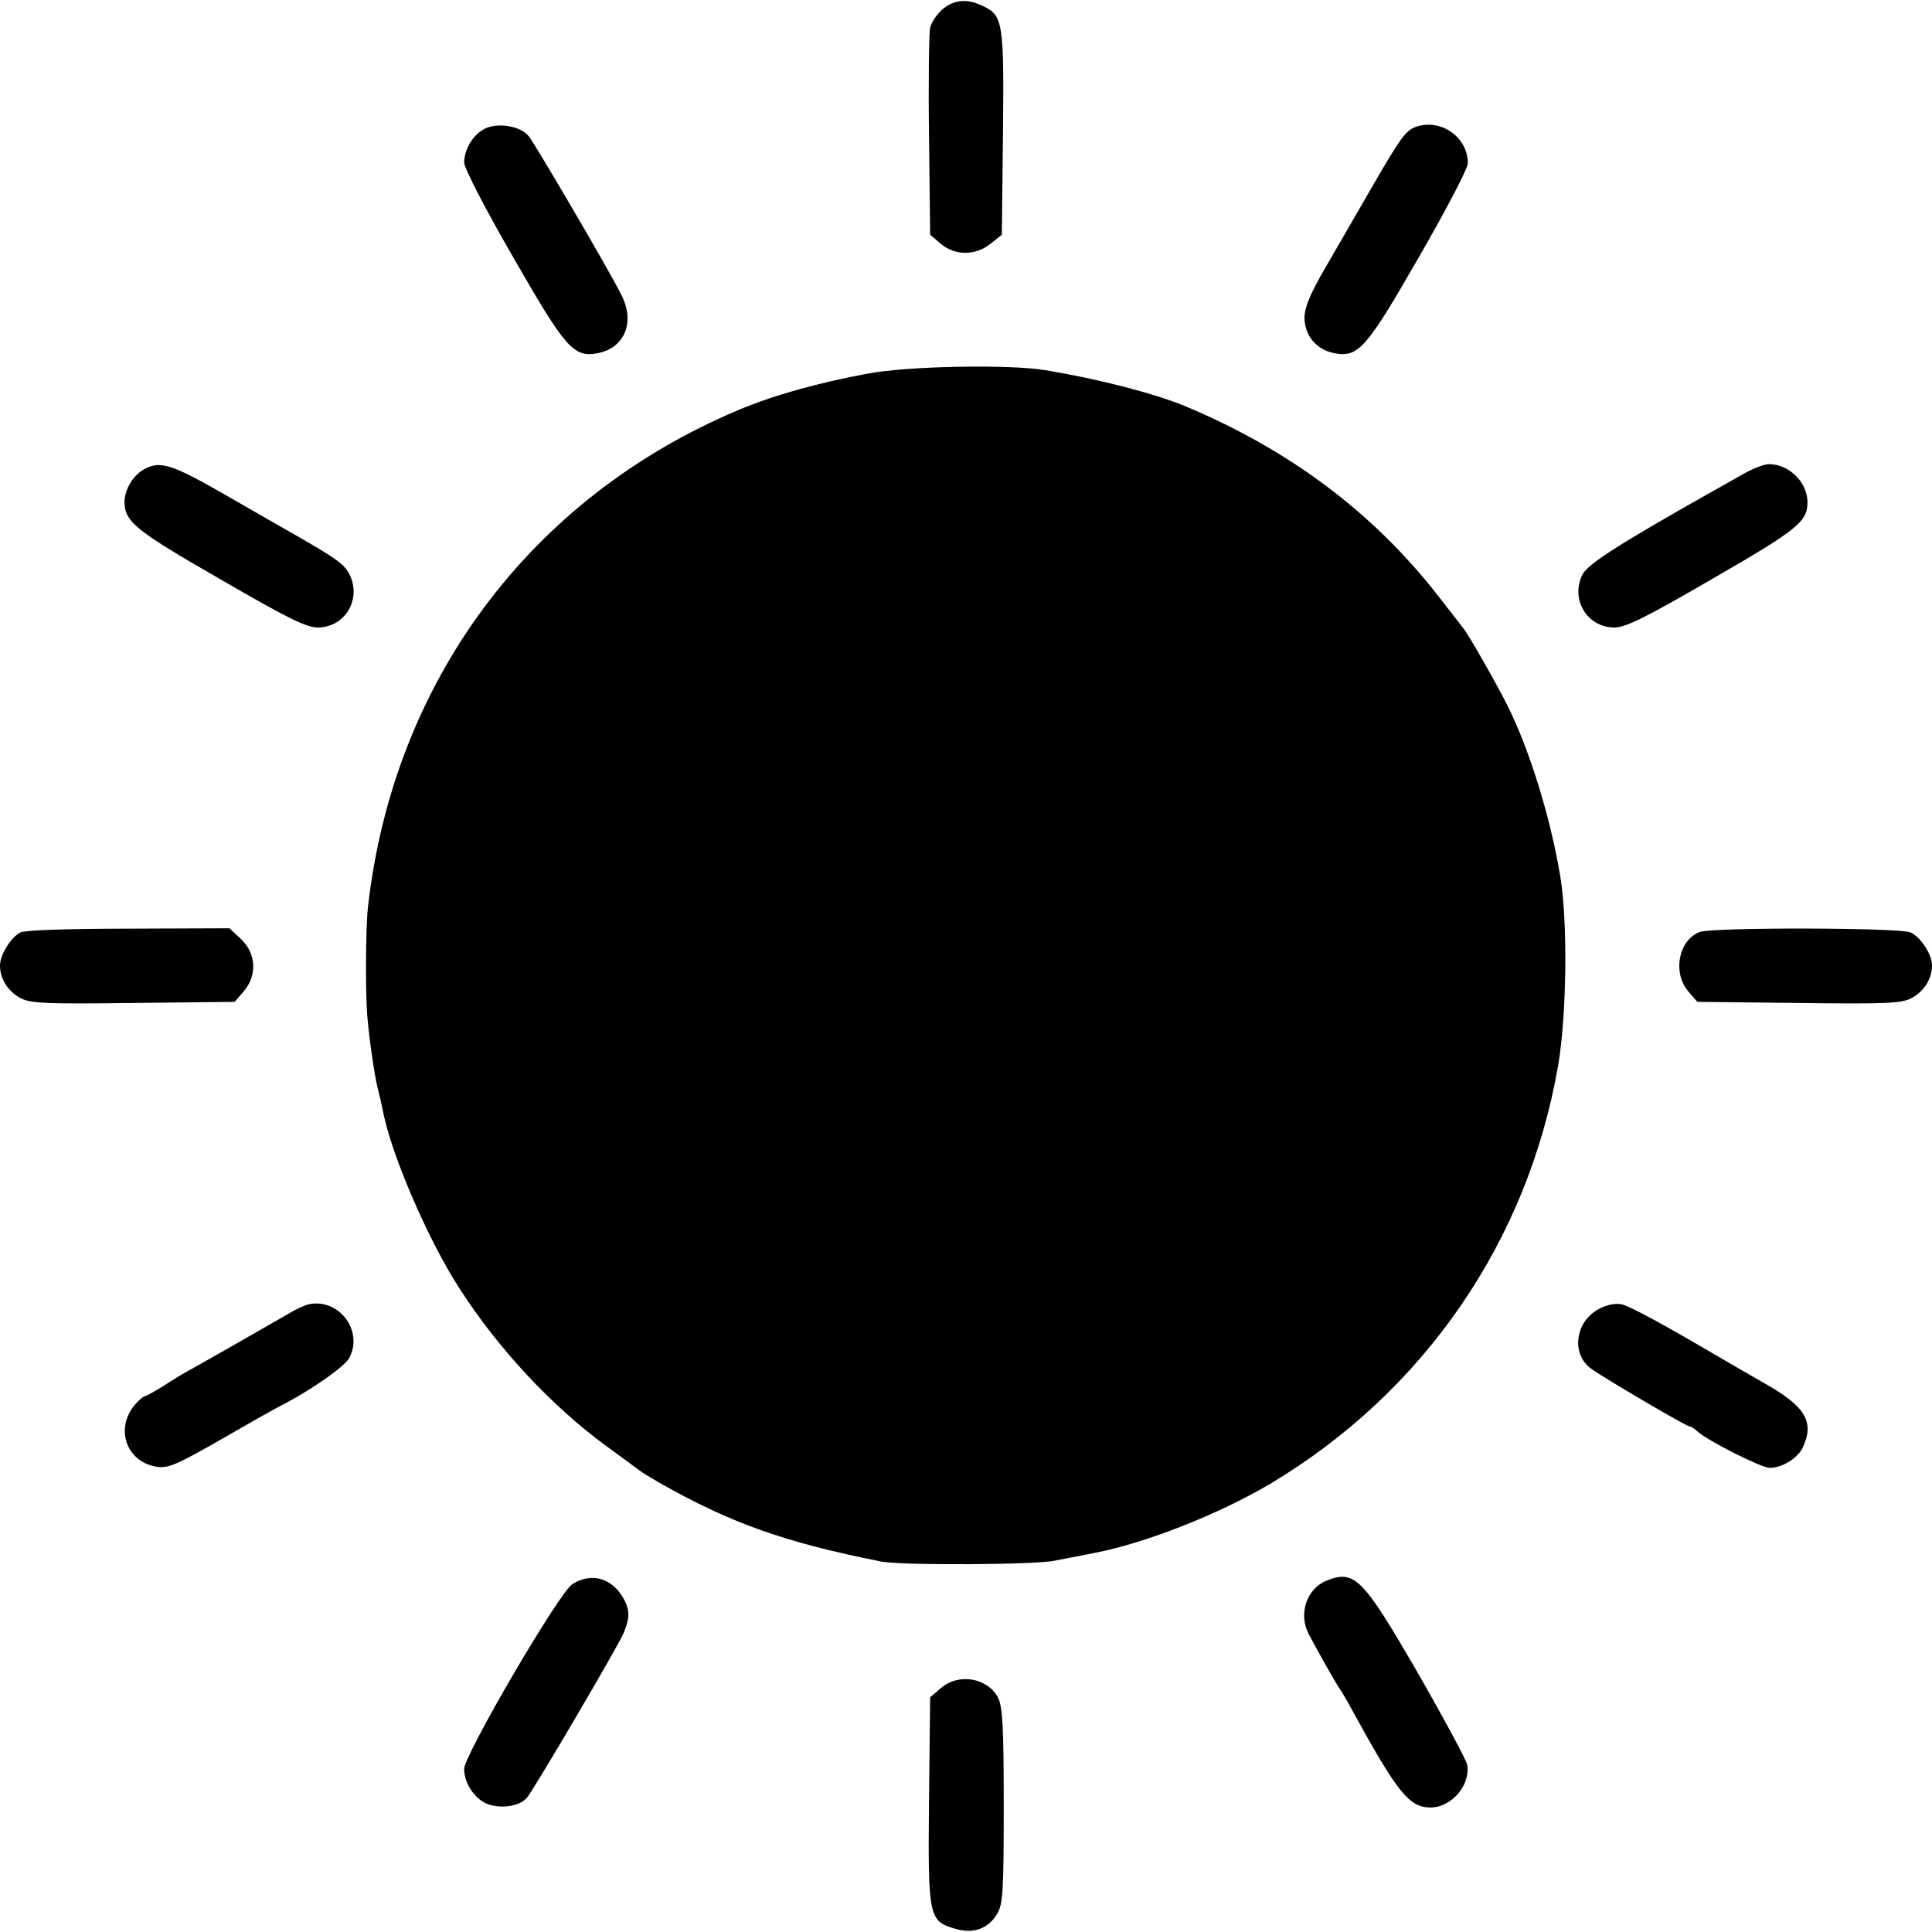 <?xml version="1.0" standalone="no"?>
<!DOCTYPE svg PUBLIC "-//W3C//DTD SVG 20010904//EN"
 "http://www.w3.org/TR/2001/REC-SVG-20010904/DTD/svg10.dtd">
<svg version="1.0" xmlns="http://www.w3.org/2000/svg"
 width="512pt" height="512pt" viewBox="0 0 512 512"
 preserveAspectRatio="xMidYMid meet">
<g transform="translate(0,512) scale(0.1,-0.1)"
fill="#000000" stroke="none">
<path d="M2495 5093 c-14 -13 -27 -34 -30 -46 -3 -12 -5 -141 -3 -286 l3 -263
28 -24 c38 -32 92 -32 132 0 l30 24 3 268 c3 295 0 313 -53 338 -43 21 -79 17
-110 -11z"/>
<path d="M1281 4777 c-29 -17 -50 -53 -51 -87 0 -15 54 -120 129 -250 140
-244 161 -268 225 -256 72 14 100 83 62 156 -37 73 -225 393 -244 418 -22 29
-86 39 -121 19z"/>
<path d="M3750 4783 c-25 -10 -39 -29 -112 -155 -39 -68 -96 -166 -126 -218
-41 -71 -55 -105 -55 -133 1 -47 32 -84 79 -93 64 -12 85 12 225 256 71 123
129 234 129 247 0 71 -74 121 -140 96z"/>
<path d="M2300 4130 c-134 -25 -249 -57 -344 -97 -551 -232 -914 -719 -981
-1318 -6 -53 -7 -236 -1 -295 6 -65 18 -145 26 -180 5 -19 11 -46 14 -60 20
-113 120 -346 204 -475 103 -160 243 -310 387 -416 44 -32 85 -62 90 -66 6 -5
28 -18 50 -31 188 -107 332 -159 589 -210 53 -11 412 -9 461 2 17 3 65 13 108
21 137 27 328 103 462 182 409 244 683 643 764 1108 23 133 26 380 6 502 -26
157 -82 338 -141 455 -28 56 -102 186 -116 203 -4 5 -34 44 -66 85 -173 222
-395 388 -672 504 -83 34 -230 72 -370 95 -95 16 -365 11 -470 -9z"/>
<path d="M381 3876 c-28 -16 -50 -52 -51 -84 0 -54 24 -75 252 -206 183 -106
230 -129 261 -129 72 1 116 76 83 141 -14 27 -32 40 -136 100 -19 11 -102 58
-185 106 -151 87 -180 96 -224 72z"/>
<path d="M4620 3864 c-25 -14 -63 -36 -85 -48 -245 -138 -327 -191 -341 -218
-33 -65 11 -140 83 -141 31 0 80 24 261 129 225 130 252 151 252 203 0 53 -49
101 -102 101 -13 0 -43 -12 -68 -26z"/>
<path d="M54 2649 c-25 -13 -54 -59 -54 -88 0 -35 21 -68 54 -86 27 -14 64
-16 299 -13 l269 3 24 28 c36 42 33 100 -7 138 l-31 29 -267 -1 c-157 0 -275
-4 -287 -10z"/>
<path d="M4504 2650 c-56 -22 -72 -108 -30 -157 l24 -28 269 -3 c235 -3 272
-1 299 13 33 18 54 51 54 86 0 30 -30 76 -57 88 -29 13 -527 14 -559 1z"/>
<path d="M816 1663 c-10 -3 -31 -12 -47 -22 -36 -21 -248 -142 -274 -156 -11
-6 -39 -23 -62 -38 -24 -15 -46 -27 -49 -27 -4 0 -15 -10 -26 -22 -54 -63 -24
-152 57 -165 30 -5 53 5 172 73 76 44 142 81 148 84 82 41 178 107 191 132 38
73 -30 160 -110 141z"/>
<path d="M4239 1652 c-65 -33 -77 -121 -21 -160 36 -26 251 -152 259 -152 4 0
14 -6 22 -14 30 -26 169 -96 191 -96 33 0 75 26 88 55 31 67 6 108 -100 168
-45 26 -101 58 -123 71 -132 78 -234 134 -256 139 -15 4 -39 0 -60 -11z"/>
<path d="M1517 922 c-34 -20 -287 -453 -287 -490 0 -37 27 -78 60 -92 34 -14
84 -8 105 14 15 15 246 408 259 441 16 41 15 61 -4 93 -31 51 -84 65 -133 34z"/>
<path d="M3515 931 c-53 -22 -75 -89 -46 -143 26 -49 73 -132 81 -143 4 -5 20
-32 35 -60 119 -217 150 -255 206 -255 56 0 107 60 97 114 -3 13 -62 123 -132
245 -145 250 -166 272 -241 242z"/>
<path d="M2493 646 l-28 -24 -3 -271 c-3 -310 -1 -322 68 -342 49 -15 89 -1
113 40 15 25 17 63 17 286 0 211 -3 261 -15 286 -28 53 -105 66 -152 25z"/>
</g>
</svg>
